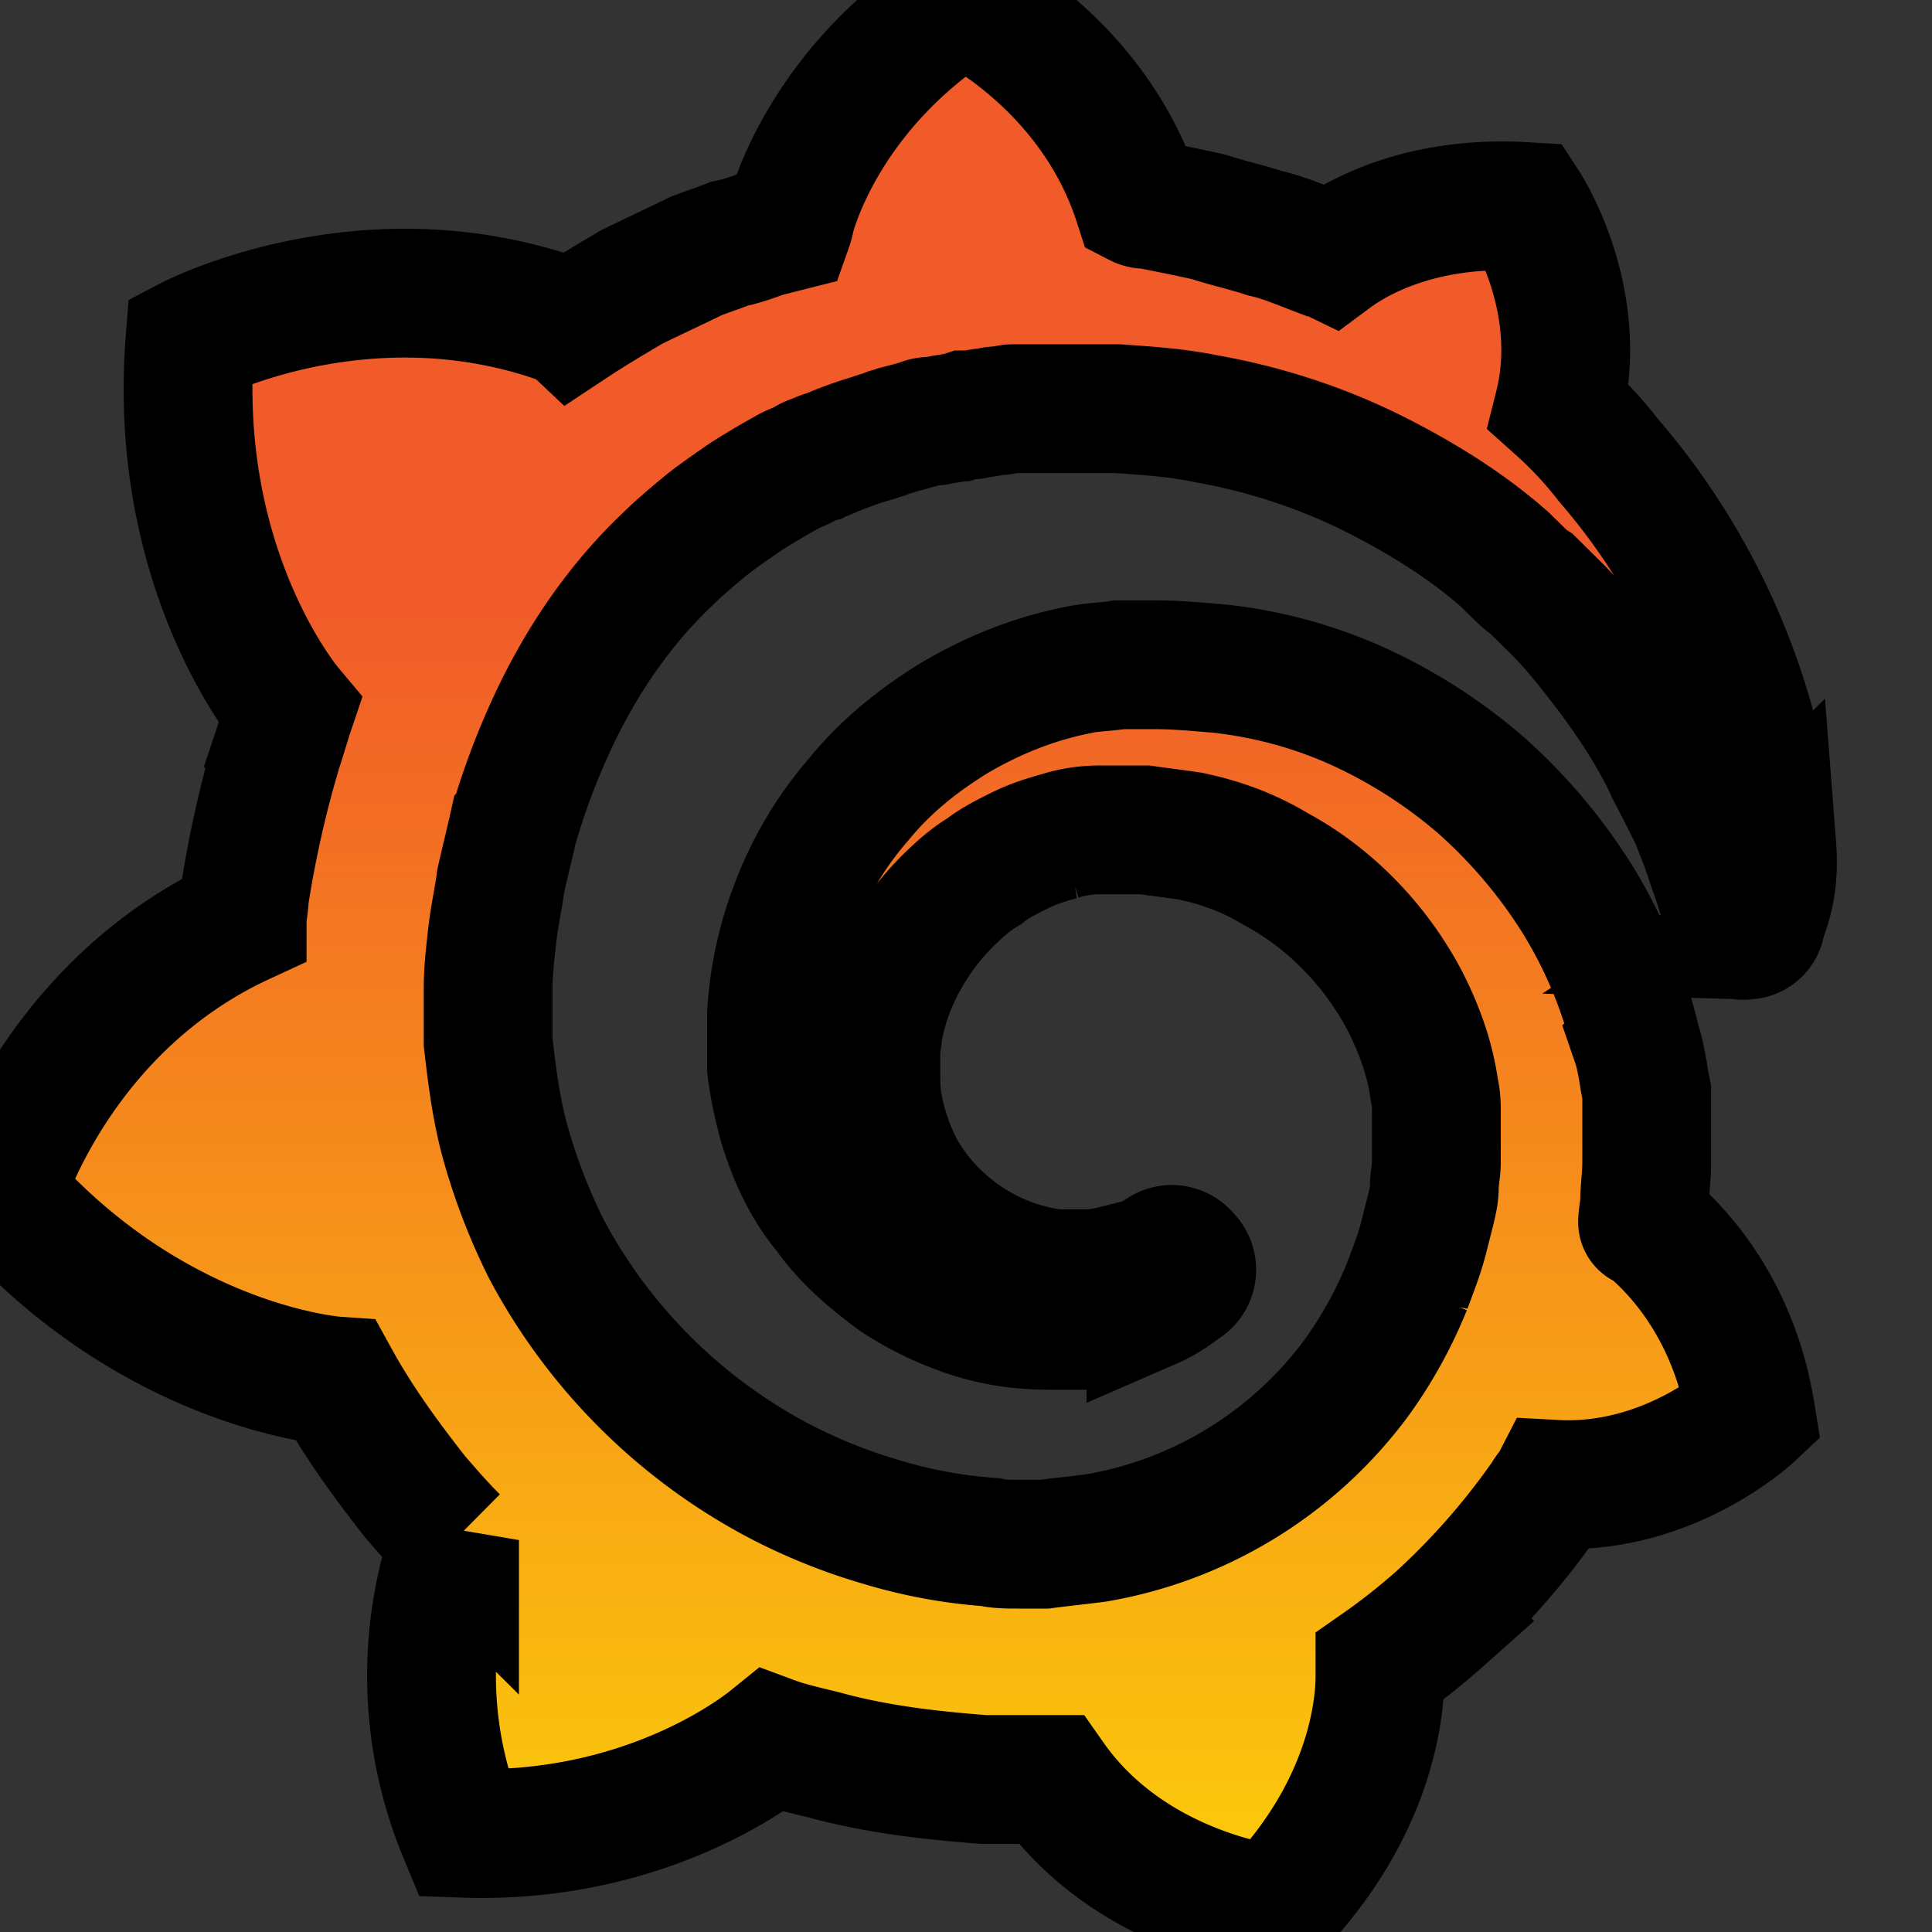 <svg width="15" height="15" xmlns="http://www.w3.org/2000/svg" fill="none">
    <rect width="100%" height="100%" fill="#333333" stroke="none"/>
    <defs>
        <linearGradient y2="0.311" y1="1.224" x2="0.5" x1="0.5" id="grafana-color-16__paint0_linear_2372_364">
            <stop stop-color="#FFF200"/>
            <stop stop-color="#F15A29" offset="1"/>
        </linearGradient>
    </defs>
    <g>
        <title>Layer 1</title>
        <path stroke="null" id="svg_1" d="m13.752,6.54a4.668,4.668 0 0 0 -0.146,-0.849a5.332,5.332 0 0 0 -1.116,-2.116a3.135,3.135 0 0 0 -0.388,-0.416c0.21,-0.834 -0.259,-1.555 -0.259,-1.555c-0.809,-0.049 -1.31,0.24 -1.504,0.384c-0.033,-0.016 -0.066,-0.032 -0.097,-0.032c-0.129,-0.049 -0.275,-0.112 -0.42,-0.145c-0.146,-0.048 -0.291,-0.079 -0.437,-0.127c-0.145,-0.033 -0.307,-0.065 -0.469,-0.097c-0.032,0 -0.049,0 -0.08,-0.016c-0.356,-1.105 -1.359,-1.571 -1.359,-1.571c-1.116,0.705 -1.343,1.699 -1.343,1.699s0,0.016 -0.017,0.064l-0.194,0.049c-0.08,0.032 -0.178,0.064 -0.258,0.08c-0.082,0.032 -0.178,0.064 -0.259,0.095c-0.162,0.08 -0.339,0.161 -0.501,0.241c-0.162,0.095 -0.324,0.192 -0.469,0.288c-0.017,-0.016 -0.032,-0.016 -0.032,-0.016c-1.554,-0.577 -2.929,0.144 -2.929,0.144c-0.129,1.635 0.614,2.677 0.776,2.87c-0.032,0.095 -0.064,0.208 -0.096,0.304a8.583,8.583 0 0 0 -0.259,1.154c0,0.064 -0.016,0.112 -0.016,0.176c-1.456,0.674 -1.877,2.116 -1.877,2.116c1.197,1.363 2.605,1.458 2.605,1.458c0.177,0.321 0.388,0.609 0.614,0.898c0.097,0.112 0.194,0.225 0.307,0.337a3.192,3.192 0 0 0 0.065,2.276c1.343,0.048 2.217,-0.577 2.395,-0.721c0.129,0.048 0.275,0.08 0.405,0.112c0.405,0.112 0.826,0.16 1.245,0.192l0.519,0c0.63,0.898 1.731,1.01 1.731,1.01c0.792,-0.818 0.825,-1.635 0.825,-1.811l0,-0.016l0,-0.032l0,-0.032c0.162,-0.113 0.323,-0.241 0.469,-0.371a5.687,5.687 0 0 0 0.825,-0.945c0.016,-0.032 0.049,-0.064 0.065,-0.095c0.89,0.048 1.521,-0.545 1.521,-0.545c-0.146,-0.914 -0.68,-1.363 -0.793,-1.459l-0.016,-0.016l-0.016,0s-0.016,0 -0.016,-0.016c0,-0.048 0.016,-0.112 0.016,-0.16c0,-0.096 0.016,-0.193 0.016,-0.305l0,-0.128l0,-0.176l0,-0.08l0,-0.161l-0.016,-0.079c-0.016,-0.096 -0.032,-0.209 -0.065,-0.305a3.713,3.713 0 0 0 -0.453,-1.106a4.084,4.084 0 0 0 -0.76,-0.898a4.008,4.008 0 0 0 -0.954,-0.609a3.545,3.545 0 0 0 -1.052,-0.288c-0.178,-0.016 -0.356,-0.032 -0.534,-0.032l-0.083,0l-0.176,0c-0.097,0.016 -0.179,0.016 -0.275,0.032c-0.356,0.064 -0.68,0.192 -0.987,0.369c-0.291,0.176 -0.551,0.384 -0.76,0.641a2.731,2.731 0 0 0 -0.486,0.802a2.785,2.785 0 0 0 -0.194,0.865l0,0.416c0.016,0.145 0.049,0.289 0.082,0.417c0.08,0.273 0.194,0.514 0.356,0.705c0.145,0.209 0.339,0.369 0.534,0.514c0.194,0.127 0.405,0.225 0.614,0.288c0.211,0.064 0.405,0.08 0.598,0.08l0.258,0c0.033,0 0.05,0 0.066,-0.016c0.016,0 0.049,-0.016 0.065,-0.016c0.049,-0.017 0.08,-0.017 0.129,-0.032l0.244,-0.097a0.92,0.92 0 0 0 0.21,-0.127c0.016,-0.017 0.032,-0.032 0.049,-0.032a0.137,0.137 0 0 0 0.016,-0.21c-0.049,-0.064 -0.129,-0.079 -0.194,-0.032c-0.016,0.016 -0.032,0.016 -0.049,0.032c-0.049,0.032 -0.113,0.049 -0.178,0.064l-0.194,0.049c-0.032,0 -0.065,0.016 -0.097,0.016l-0.307,0a1.609,1.609 0 0 1 -0.874,-0.4a1.538,1.538 0 0 1 -0.324,-0.4a1.753,1.753 0 0 1 -0.178,-0.514c-0.016,-0.095 -0.016,-0.176 -0.016,-0.272l0,-0.112l0,-0.032c0,-0.049 0.016,-0.096 0.016,-0.144c0.065,-0.386 0.275,-0.77 0.582,-1.059c0.082,-0.079 0.162,-0.144 0.244,-0.192c0.08,-0.064 0.177,-0.112 0.274,-0.16c0.097,-0.049 0.194,-0.08 0.307,-0.112a1.052,1.052 0 0 1 0.324,-0.049l0.34,0c0.113,0.016 0.243,0.032 0.356,0.049c0.227,0.048 0.452,0.127 0.663,0.256c0.42,0.225 0.776,0.593 1.003,1.026c0.113,0.223 0.194,0.448 0.227,0.688c0.016,0.064 0.016,0.128 0.016,0.177l0,0.384c0,0.064 -0.016,0.129 -0.016,0.193c0,0.064 -0.016,0.127 -0.032,0.192l-0.049,0.193c-0.032,0.128 -0.082,0.256 -0.13,0.384a3.371,3.371 0 0 1 -0.388,0.705a3.179,3.179 0 0 1 -2.023,1.25c-0.129,0.017 -0.275,0.032 -0.405,0.049l-0.21,0c-0.065,0 -0.146,0 -0.211,-0.016a3.852,3.852 0 0 1 -0.858,-0.16a4.308,4.308 0 0 1 -0.792,-0.321a4.34,4.34 0 0 1 -1.796,-1.795a4.658,4.658 0 0 1 -0.307,-0.786c-0.08,-0.272 -0.113,-0.544 -0.145,-0.818l0,-0.32l0,-0.096c0,-0.144 0.016,-0.273 0.032,-0.417s0.049,-0.288 0.065,-0.416c0.032,-0.145 0.065,-0.273 0.097,-0.417a5.645,5.645 0 0 1 0.291,-0.785c0.227,-0.498 0.534,-0.946 0.906,-1.298c0.097,-0.096 0.195,-0.177 0.291,-0.257c0.097,-0.079 0.195,-0.144 0.307,-0.223a5.708,5.708 0 0 1 0.324,-0.193c0.049,-0.032 0.113,-0.048 0.162,-0.08a0.275,0.275 0 0 1 0.08,-0.032a0.275,0.275 0 0 1 0.082,-0.032c0.113,-0.049 0.243,-0.096 0.356,-0.128c0.032,-0.016 0.064,-0.016 0.096,-0.032c0.032,-0.017 0.065,-0.017 0.097,-0.032c0.065,-0.017 0.129,-0.033 0.178,-0.049c0.032,-0.016 0.065,-0.016 0.097,-0.016c0.032,0 0.064,-0.017 0.096,-0.017c0.032,0 0.065,-0.016 0.097,-0.016l0.049,-0.016l0.049,0c0.032,0 0.064,-0.016 0.096,-0.016c0.032,0 0.065,-0.016 0.113,-0.016c0.032,0 0.082,-0.016 0.113,-0.016l0.809,0c0.244,0.016 0.469,0.032 0.696,0.079c0.453,0.08 0.89,0.225 1.278,0.417c0.388,0.193 0.743,0.416 1.035,0.674l0.049,0.048l0.049,0.048c0.032,0.032 0.065,0.065 0.113,0.096l0.097,0.096l0.096,0.095c0.13,0.129 0.244,0.273 0.356,0.417c0.211,0.273 0.389,0.545 0.519,0.818c0.015,0.016 0.015,0.032 0.032,0.049c0.016,0.016 0.016,0.032 0.016,0.048l0.049,0.095l0.049,0.097l0.048,0.095c0.049,0.129 0.097,0.241 0.13,0.353c0.064,0.177 0.113,0.337 0.145,0.482c0.016,0.048 0.065,0.095 0.129,0.079a0.11,0.11 0 0 0 0.113,-0.112c0.097,-0.24 0.097,-0.416 0.082,-0.609z" fill="url(#grafana-color-16__paint0_linear_2372_364)"/>
    </g>
</svg>
